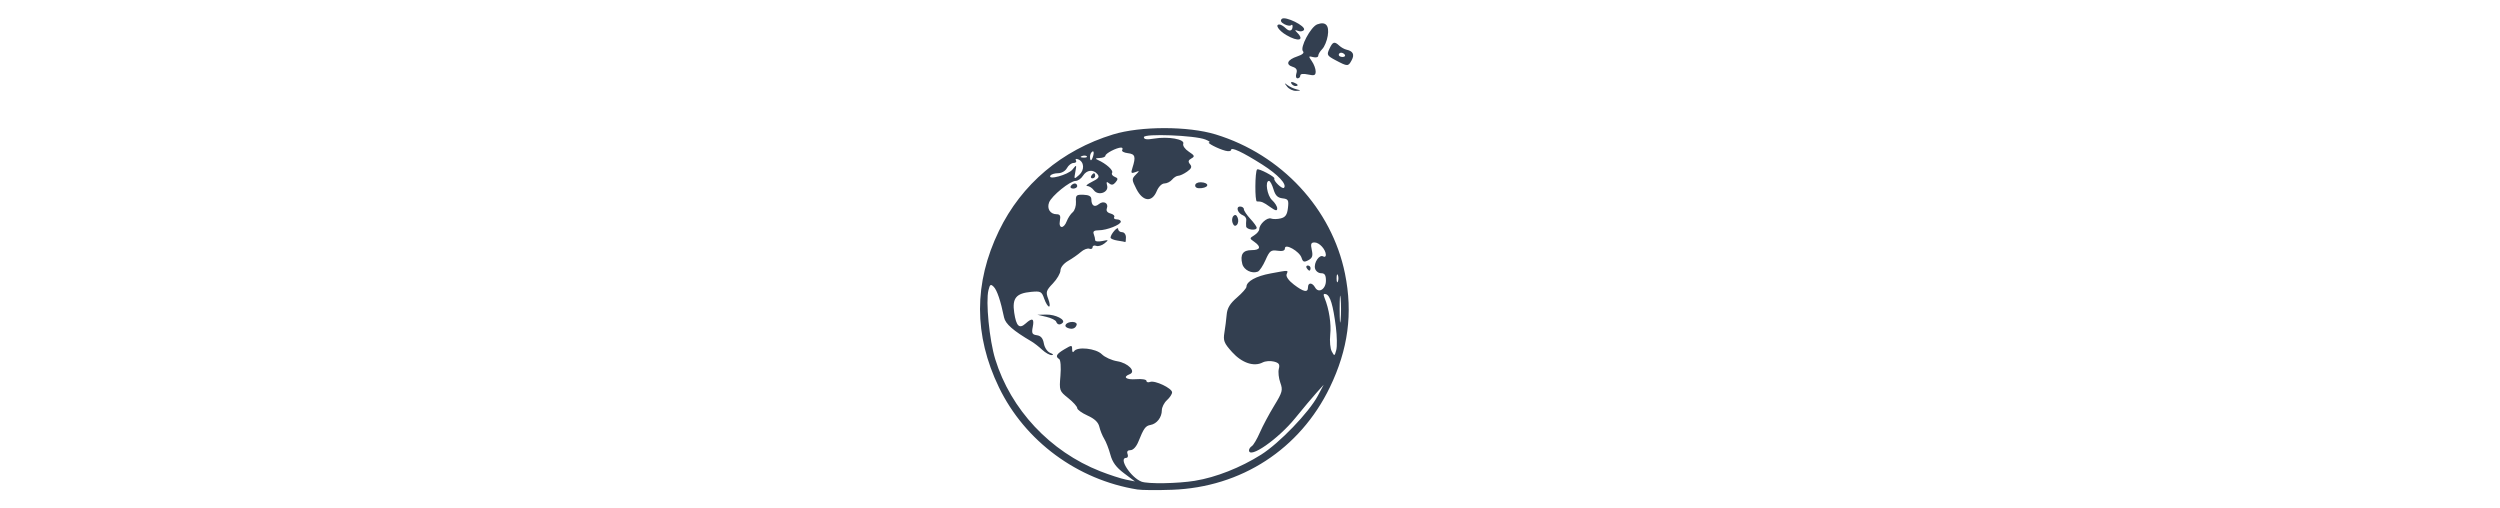 <?xml version="1.0" encoding="UTF-8" standalone="no"?>
<svg
   xmlns:dc="http://purl.org/dc/elements/1.1/"
   xmlns:cc="http://creativecommons.org/ns#"
   xmlns:rdf="http://www.w3.org/1999/02/22-rdf-syntax-ns#"
   xmlns:svg="http://www.w3.org/2000/svg"
   xmlns="http://www.w3.org/2000/svg"
   xmlns:sodipodi="http://sodipodi.sourceforge.net/DTD/sodipodi-0.dtd"
   xmlns:inkscape="http://www.inkscape.org/namespaces/inkscape"
   version="1.1"
   id="svg46"
   width="1983.051"
   height="402.712"
   viewBox="0 0 1983.051 402.712"
   sodipodi:docname="downlink_earth_sat_only.svg"
   inkscape:version="1.0.2-2 (e86c870879, 2021-01-15)">
  <defs
     id="defs50" />
  <sodipodi:namedview
     pagecolor="#ffffff"
     bordercolor="#333f50"
     borderopacity="1"
     objecttolerance="10"
     gridtolerance="10"
     guidetolerance="10"
     inkscape:pageopacity="0"
     inkscape:pageshadow="2"
     inkscape:window-width="1380"
     inkscape:window-height="784"
     id="namedview48"
     showgrid="false"
     inkscape:zoom="0.3986511"
     inkscape:cx="1024.5692"
     inkscape:cy="390.76005"
     inkscape:window-x="1968"
     inkscape:window-y="144"
     inkscape:window-maximized="0"
     inkscape:current-layer="g54" />
  <g
     inkscape:groupmode="layer"
     inkscape:label="Image"
     id="g54">
    <path
       style="fill:#333f50;stroke-width:2.034"
       d="m 902.264,388.287 c -47.618,-7.634 -89.244,-38.34 -109.891,-81.063 -20.005,-41.393 -20.005,-82.675 0,-124.068 17.916,-37.071 49.89,-64.086 90.569,-76.524 21.825,-6.673 59.53,-6.673 81.356,0 52.229,15.969 92.159,58.981 102.589,110.506 6.342,31.33 2.515,60.01 -12.02,90.086 -23.705,49.049 -70.308,79.317 -125.146,81.278 -11.746,0.42 -24.102,0.323 -27.458,-0.215 z m 45.711,-6.959 c 16.513,-2.679 35.992,-10.366 52.35,-20.66 14.383,-9.051 37.956,-33.509 44.953,-46.641 l 4.708,-8.837 -5.725,6.371 c -3.149,3.504 -10.759,12.575 -16.912,20.159 -13.458,16.589 -36.61,32.686 -36.61,25.455 0,-1.053 1.019,-2.544 2.264,-3.313 1.245,-0.77 4.108,-5.629 6.361,-10.798 2.253,-5.169 7.347,-14.716 11.32,-21.216 6.586,-10.773 7.017,-12.39 4.88,-18.305 -1.289,-3.568 -1.815,-8.506 -1.168,-10.972 0.934,-3.563 0.126,-4.747 -3.933,-5.766 -2.81,-0.705 -6.795,-0.399 -8.857,0.681 -6.946,3.638 -16.49,0.423 -24.252,-8.169 -6.443,-7.131 -7.197,-9.045 -6.125,-15.537 0.672,-4.072 1.485,-10.516 1.805,-14.319 0.425,-5.039 2.629,-8.684 8.127,-13.436 4.149,-3.587 7.544,-7.426 7.544,-8.533 0,-4.272 7.614,-8.478 19.187,-10.599 14.903,-2.732 14.008,-2.78 12.677,0.69 -0.67,1.747 1.618,4.985 5.748,8.136 7.794,5.945 11.201,6.609 11.201,2.183 0,-3.971 3.378,-3.921 5.619,0.083 2.808,5.018 8.618,1.387 8.618,-5.385 0,-4.407 -0.962,-5.884 -3.83,-5.884 -2.107,0 -4.268,-1.674 -4.803,-3.72 -1.187,-4.54 3.466,-11.438 6.465,-9.584 1.193,0.737 2.14,0.143 2.105,-1.322 -0.104,-4.261 -5.163,-9.781 -8.965,-9.781 -2.809,0 -3.239,1.173 -2.188,5.96 1.031,4.695 0.447,6.422 -2.753,8.134 -3.354,1.795 -4.288,1.461 -5.359,-1.915 -1.629,-5.131 -13.213,-11.706 -13.213,-7.499 0,1.875 -1.868,2.477 -5.868,1.89 -5.216,-0.765 -6.272,0.056 -9.508,7.39 -2.002,4.538 -4.765,8.683 -6.139,9.21 -4.773,1.831 -11.078,-1.31 -12.286,-6.12 -1.875,-7.47 0.443,-10.948 7.296,-10.948 7.063,0 7.94,-2.595 2.228,-6.595 -3.894,-2.728 -3.894,-2.785 0,-5.217 2.166,-1.353 3.938,-3.523 3.938,-4.824 0,-3.932 6.29,-9.604 9.348,-8.43 1.575,0.605 5.049,0.551 7.72,-0.12 3.709,-0.931 5.05,-2.881 5.678,-8.26 0.734,-6.287 0.268,-7.106 -4.352,-7.645 -3.854,-0.449 -5.67,-2.29 -7.12,-7.213 -1.07,-3.636 -2.672,-6.61 -3.559,-6.61 -3.34,0 -1.455,11.716 2.454,15.254 2.237,2.025 4.068,4.975 4.068,6.555 0,2.207 -1.297,1.95 -5.593,-1.109 -5.486,-3.907 -6.731,-4.43 -10.533,-4.43 -1.698,0 -1.545,-23.727 0.164,-25.364 1.157,-1.109 14.561,5.939 13.701,7.205 -1.088,1.601 6.259,8.738 7.607,7.39 2.653,-2.653 -4.673,-10.517 -17.184,-18.448 -15.637,-9.912 -24.772,-14.192 -24.772,-11.607 0,0.99 -2.034,1.268 -4.521,0.618 -5.915,-1.547 -15.383,-6.507 -12.767,-6.689 1.119,-0.078 -0.254,-1.065 -3.051,-2.193 -8.285,-3.343 -48.814,-4.908 -48.814,-1.884 0,1.81 2.286,2.131 8.136,1.143 11.072,-1.871 24.48,0.493 23.106,4.074 -0.585,1.523 1.349,4.315 4.352,6.282 4.692,3.075 4.966,3.785 2.081,5.4 -2.498,1.398 -2.766,2.531 -1.079,4.563 1.711,2.061 1.147,3.472 -2.374,5.938 -2.54,1.779 -5.674,3.234 -6.967,3.234 -1.292,0 -3.489,1.373 -4.881,3.051 -1.393,1.678 -4.139,3.051 -6.104,3.051 -2.051,0 -4.648,2.598 -6.099,6.102 -3.77,9.102 -10.982,8.333 -16.11,-1.718 -3.747,-7.345 -3.781,-8.031 -0.55,-11.296 3.232,-3.267 3.211,-3.39 -0.355,-2.042 -3.264,1.234 -3.576,0.752 -2.238,-3.449 2.837,-8.902 2.189,-10.96 -3.664,-11.633 -3.095,-0.356 -5.101,-1.5 -4.456,-2.542 0.644,-1.043 0.245,-1.895 -0.887,-1.895 -3.488,0 -12.419,4.623 -12.419,6.428 0,0.939 -2.059,1.772 -4.576,1.85 -3.369,0.105 -3.753,0.508 -1.457,1.525 6.541,2.899 12.526,8.256 11.35,10.159 -0.674,1.091 0.245,2.548 2.042,3.237 2.659,1.02 2.796,1.823 0.735,4.306 -1.844,2.222 -3.246,2.46 -5.154,0.877 -2.022,-1.678 -2.383,-1.264 -1.578,1.813 1.425,5.451 -7.11,8.364 -10.585,3.612 -1.327,-1.815 -3.685,-3.321 -5.24,-3.346 -1.555,-0.025 0.16,-1.519 3.811,-3.318 5.261,-2.593 6.158,-3.849 4.327,-6.055 -3.328,-4.009 -8.569,-3.425 -11.51,1.284 -1.397,2.237 -4.003,4.068 -5.79,4.068 -4.458,0 -19.087,11.869 -21.071,17.095 -1.891,4.981 0.919,9.346 6.017,9.346 2.676,0 3.3,1.238 2.565,5.085 -1.233,6.449 3.025,6.782 5.442,0.425 0.974,-2.563 3.093,-5.757 4.709,-7.097 1.615,-1.341 2.781,-5.056 2.591,-8.255 -0.313,-5.256 0.259,-5.798 5.919,-5.614 4.418,0.143 6.273,1.21 6.291,3.619 0.038,5.05 2.526,6.649 5.938,3.818 3.69,-3.062 7.965,-0.827 6.37,3.33 -0.737,1.922 0.322,3.422 2.889,4.093 2.229,0.583 3.552,1.871 2.939,2.863 -0.613,0.991 0.313,1.803 2.057,1.803 1.744,0 3.171,0.804 3.171,1.787 0,2.474 -11.139,6.857 -17.426,6.857 -3.706,0 -4.862,0.846 -4.05,2.963 0.625,1.63 1.137,3.821 1.137,4.869 0,1.048 2.517,1.369 5.593,0.712 5.23,-1.117 5.35,-0.996 1.836,1.855 -2.066,1.677 -5.041,2.557 -6.61,1.955 -1.569,-0.602 -2.853,-0.11 -2.853,1.093 0,1.203 -1.176,1.736 -2.614,1.185 -1.438,-0.552 -4.451,0.621 -6.697,2.606 -2.246,1.985 -6.79,5.158 -10.098,7.051 -3.49,1.997 -6.04,5.169 -6.075,7.556 -0.033,2.263 -2.742,6.914 -6.021,10.336 -5.385,5.62 -5.74,6.807 -3.676,12.275 1.257,3.329 1.538,6.053 0.626,6.053 -0.912,0 -2.633,-2.795 -3.824,-6.211 -2.009,-5.763 -2.763,-6.156 -10.45,-5.439 -11.875,1.107 -15.065,5.052 -13.347,16.51 1.618,10.792 4.061,13.096 9.073,8.56 5.298,-4.794 6.977,-3.984 5.636,2.72 -1.01,5.05 -0.503,6.069 3.292,6.61 3.14,0.448 4.795,2.41 5.516,6.539 0.588,3.366 2.777,6.58 5.098,7.484 2.378,0.926 2.855,1.644 1.148,1.728 -1.606,0.079 -5.004,-1.815 -7.551,-4.208 -2.547,-2.393 -6.365,-5.367 -8.484,-6.61 -14.495,-8.5 -20.733,-13.953 -21.777,-19.04 -2.704,-13.174 -5.574,-21.68 -8.2,-24.306 -2.393,-2.393 -3.015,-2.004 -4.174,2.613 -2.276,9.068 0.718,39.648 5.359,54.745 12.279,39.94 43.565,73.336 83.34,88.963 7.271,2.857 16.424,5.834 20.339,6.615 l 7.119,1.421 -8.605,-6.444 c -6.243,-4.675 -9.22,-8.726 -10.844,-14.757 -1.231,-4.572 -3.428,-10.226 -4.881,-12.564 -1.454,-2.338 -3.19,-6.621 -3.858,-9.516 -0.837,-3.625 -3.763,-6.414 -9.395,-8.953 -4.499,-2.029 -8.179,-4.693 -8.179,-5.922 -4e-5,-1.228 -3.22,-4.803 -7.156,-7.943 -7.013,-5.596 -7.136,-5.95 -6.157,-17.711 0.562,-6.745 0.133,-12.536 -0.979,-13.224 -3.306,-2.043 -2.266,-4.004 4.123,-7.778 5.858,-3.46 6.103,-3.458 6.133,0.07 0.018,2.215 0.625,2.799 1.525,1.469 2.624,-3.872 17.367,-2.263 22.033,2.404 2.346,2.347 7.837,4.841 12.202,5.542 8.709,1.399 15.257,8.22 9.875,10.286 -5.85,2.245 -2.789,4.577 5.18,3.947 4.475,-0.354 8.136,0.241 8.136,1.323 0,1.081 1.309,1.464 2.908,0.85 3.783,-1.452 17.43,5.031 17.43,8.279 0,1.377 -1.831,4.16 -4.068,6.185 -2.237,2.025 -4.068,5.653 -4.068,8.062 0,5.564 -3.972,10.72 -8.935,11.597 -4.035,0.713 -5.368,2.546 -9.736,13.392 -1.56,3.873 -4.114,6.61 -6.169,6.61 -2.282,0 -3.098,1.066 -2.337,3.051 0.644,1.678 0.163,3.051 -1.068,3.051 -6.403,0 3.501,15.484 12.058,18.851 4.978,1.959 28.643,1.581 42.575,-0.679 z M 846.828,260.101 c -3.668,-1.466 -1,-4.742 3.862,-4.742 2.274,0 3.757,1.081 3.312,2.415 -0.955,2.864 -3.645,3.737 -7.174,2.326 z m -9.025,-4.906 c -0.403,-1.209 -3.911,-2.946 -7.797,-3.86 l -7.064,-1.662 7.119,-0.144 c 7.12,-0.144 15.346,4.042 12.85,6.538 -1.989,1.989 -4.284,1.597 -5.108,-0.874 z m 198.699,-42.548 c -0.691,-1.119 -0.288,-2.034 0.897,-2.034 1.185,0 2.154,0.915 2.154,2.034 0,1.119 -0.404,2.034 -0.897,2.034 -0.493,0 -1.462,-0.915 -2.154,-2.034 z M 886.501,190.852 c -3.076,-0.466 -5.593,-1.527 -5.593,-2.357 0,-2.71 5.97,-9.498 6.037,-6.864 0.036,1.398 1.438,2.542 3.116,2.542 1.695,0 3.051,1.808 3.051,4.068 0,2.237 -0.229,3.931 -0.508,3.763 -0.28,-0.168 -3.025,-0.686 -6.102,-1.152 z m 101.962,-11.255 c -0.133,-1.398 -0.09,-3.699 0.095,-5.112 0.185,-1.413 -1.009,-3.086 -2.653,-3.717 -4.193,-1.609 -5.9,-6.934 -2.223,-6.934 1.643,0 2.987,0.955 2.987,2.123 0,1.167 2.288,4.59 5.085,7.606 2.797,3.016 5.085,6.179 5.085,7.03 0,2.654 -8.122,1.688 -8.377,-0.996 z m -10.742,-2.746 c -0.745,-1.94 -0.438,-4.443 0.68,-5.562 1.356,-1.356 2.485,-0.858 3.388,1.494 0.745,1.94 0.438,4.443 -0.68,5.562 -1.356,1.356 -2.485,0.858 -3.388,-1.494 z M 849.383,147.563 c 0.691,-1.119 2.118,-2.034 3.171,-2.034 1.053,0 1.914,0.915 1.914,2.034 0,1.119 -1.427,2.034 -3.171,2.034 -1.744,0 -2.605,-0.915 -1.914,-2.034 z m 98.644,-0.441 c 0,-1.55 1.992,-2.657 4.576,-2.544 6.385,0.28 6.826,3.863 0.572,4.645 -3.283,0.41 -5.148,-0.351 -5.148,-2.101 z m -82.373,-7.695 c 0.691,-1.119 1.661,-2.034 2.154,-2.034 0.493,0 0.897,0.915 0.897,2.034 0,1.119 -0.969,2.034 -2.154,2.034 -1.185,0 -1.588,-0.915 -0.897,-2.034 z M 1059.638,259.403 c -2.217,-17.458 -4.459,-24.936 -7.809,-26.053 -1.996,-0.665 -2.321,0.139 -1.179,2.918 3.609,8.784 5.445,20.676 4.517,29.248 -0.544,5.027 -0,10.976 1.204,13.22 2.112,3.928 2.245,3.889 3.569,-1.029 0.756,-2.81 0.621,-11.047 -0.301,-18.305 z m 3.776,-22.857 c -0.428,-4.754 -0.779,-0.864 -0.779,8.644 0,9.508 0.35,13.398 0.779,8.644 0.428,-4.754 0.428,-12.534 0,-17.288 z m -2.176,-18.305 c -0.564,-1.398 -1.026,-0.254 -1.026,2.542 0,2.797 0.462,3.941 1.026,2.542 0.564,-1.398 0.564,-3.686 0,-5.085 z M 850.671,134.519 c 3.364,-4.154 3.404,-4.122 2.297,1.866 -1.109,5.997 -1.061,6.035 3.017,2.418 4.506,-3.997 4.081,-10.557 -0.806,-12.432 -1.652,-0.634 -2.408,-0.247 -1.713,0.876 0.683,1.106 -0.152,2.011 -1.857,2.011 -1.705,0 -4.079,1.831 -5.276,4.068 -1.251,2.337 -4.259,4.068 -7.07,4.068 -2.691,0 -5.425,0.861 -6.076,1.913 -2.394,3.874 14.137,-0.653 17.485,-4.788 z m 16.59,-11.366 c 0.585,-2.239 0.235,-3.558 -0.78,-2.931 -1.014,0.627 -1.844,2.459 -1.844,4.071 0,4.21 1.382,3.609 2.624,-1.14 z m -5.209,0.808 c -0.676,-0.676 -2.43,-0.748 -3.898,-0.161 -1.623,0.649 -1.141,1.131 1.229,1.229 2.144,0.088 3.345,-0.392 2.669,-1.068 z M 1020.988,68.75 c -2.428,-3.096 -2.394,-3.257 0.26,-1.236 1.678,1.278 4.881,2.773 7.119,3.323 3.864,0.95 3.851,1.012 -0.259,1.236 -2.38,0.13 -5.583,-1.366 -7.119,-3.323 z m 3.325,-2.519 c -0.713,-1.153 0.104,-1.494 1.914,-0.799 3.523,1.352 4.168,2.81 1.243,2.81 -1.053,0 -2.473,-0.905 -3.156,-2.011 z m 4.001,-7.995 c 0.893,-2.812 0.047,-4.282 -3.026,-5.257 -5.806,-1.843 -4.079,-5.643 3.738,-8.23 4.057,-1.342 5.745,-2.854 4.542,-4.068 -2.721,-2.745 6.115,-19.443 11.304,-21.362 6.716,-2.484 9.676,0.744 8.324,9.079 -0.655,4.039 -2.62,8.772 -4.367,10.518 -1.746,1.746 -3.175,4.132 -3.175,5.301 0,1.169 -1.821,1.65 -4.046,1.068 -3.75,-0.981 -3.824,-0.742 -1.017,3.266 1.666,2.378 3.029,6.024 3.029,8.101 0,3.138 -1.031,3.55 -6.102,2.437 -3.839,-0.843 -6.102,-0.526 -6.102,0.855 0,1.208 -0.977,2.196 -2.171,2.196 -1.215,0 -1.625,-1.719 -0.932,-3.904 z m 31.242,-10.383 c -6.927,-3.659 -7.287,-4.3 -5.085,-9.047 2.684,-5.785 3.977,-6.212 7.866,-2.598 1.505,1.398 4.087,2.837 5.739,3.196 5.161,1.124 6.515,3.835 4.136,8.28 -2.761,5.159 -3.197,5.165 -12.656,0.168 z m 7.245,-4.357 c -0.576,-0.932 -1.909,-1.695 -2.961,-1.695 -1.053,0 -1.914,0.763 -1.914,1.695 0,0.932 1.333,1.695 2.961,1.695 1.629,0 2.49,-0.763 1.914,-1.695 z m -46.43,-15.66 c -6.073,-3.564 -9.265,-8.408 -5.54,-8.408 1.132,0 3.387,1.329 5.012,2.954 2.957,2.957 5.472,2.223 5.472,-1.598 0,-1.119 -0.578,-1.456 -1.284,-0.75 -0.706,0.706 -3.093,0.317 -5.303,-0.866 -2.648,-1.417 -3.333,-2.837 -2.009,-4.161 2.584,-2.584 19.442,5.748 17.615,8.705 -0.712,1.152 -2.804,1.52 -4.648,0.818 -2.688,-1.023 -2.849,-0.768 -0.811,1.285 6.241,6.287 0.921,7.551 -8.504,2.02 z"
       id="path58"
       sodipodi:nodetypes="sssssssssssscssssssssssssssssssssssssssssssssssssssssssssssssssssssssssssssssssssssssssssssssssssssssssssssscsssssssssssssssscssssssssssscsssssssscsssssssscscsssssssssssssssssssssscscssccsssssssssssssssssssssssssssssssssssssssssssscsssssssssssssssssssssssssssssssssssssssssssssssssssssssssssssssssssssssssss" />
  </g>
</svg>
